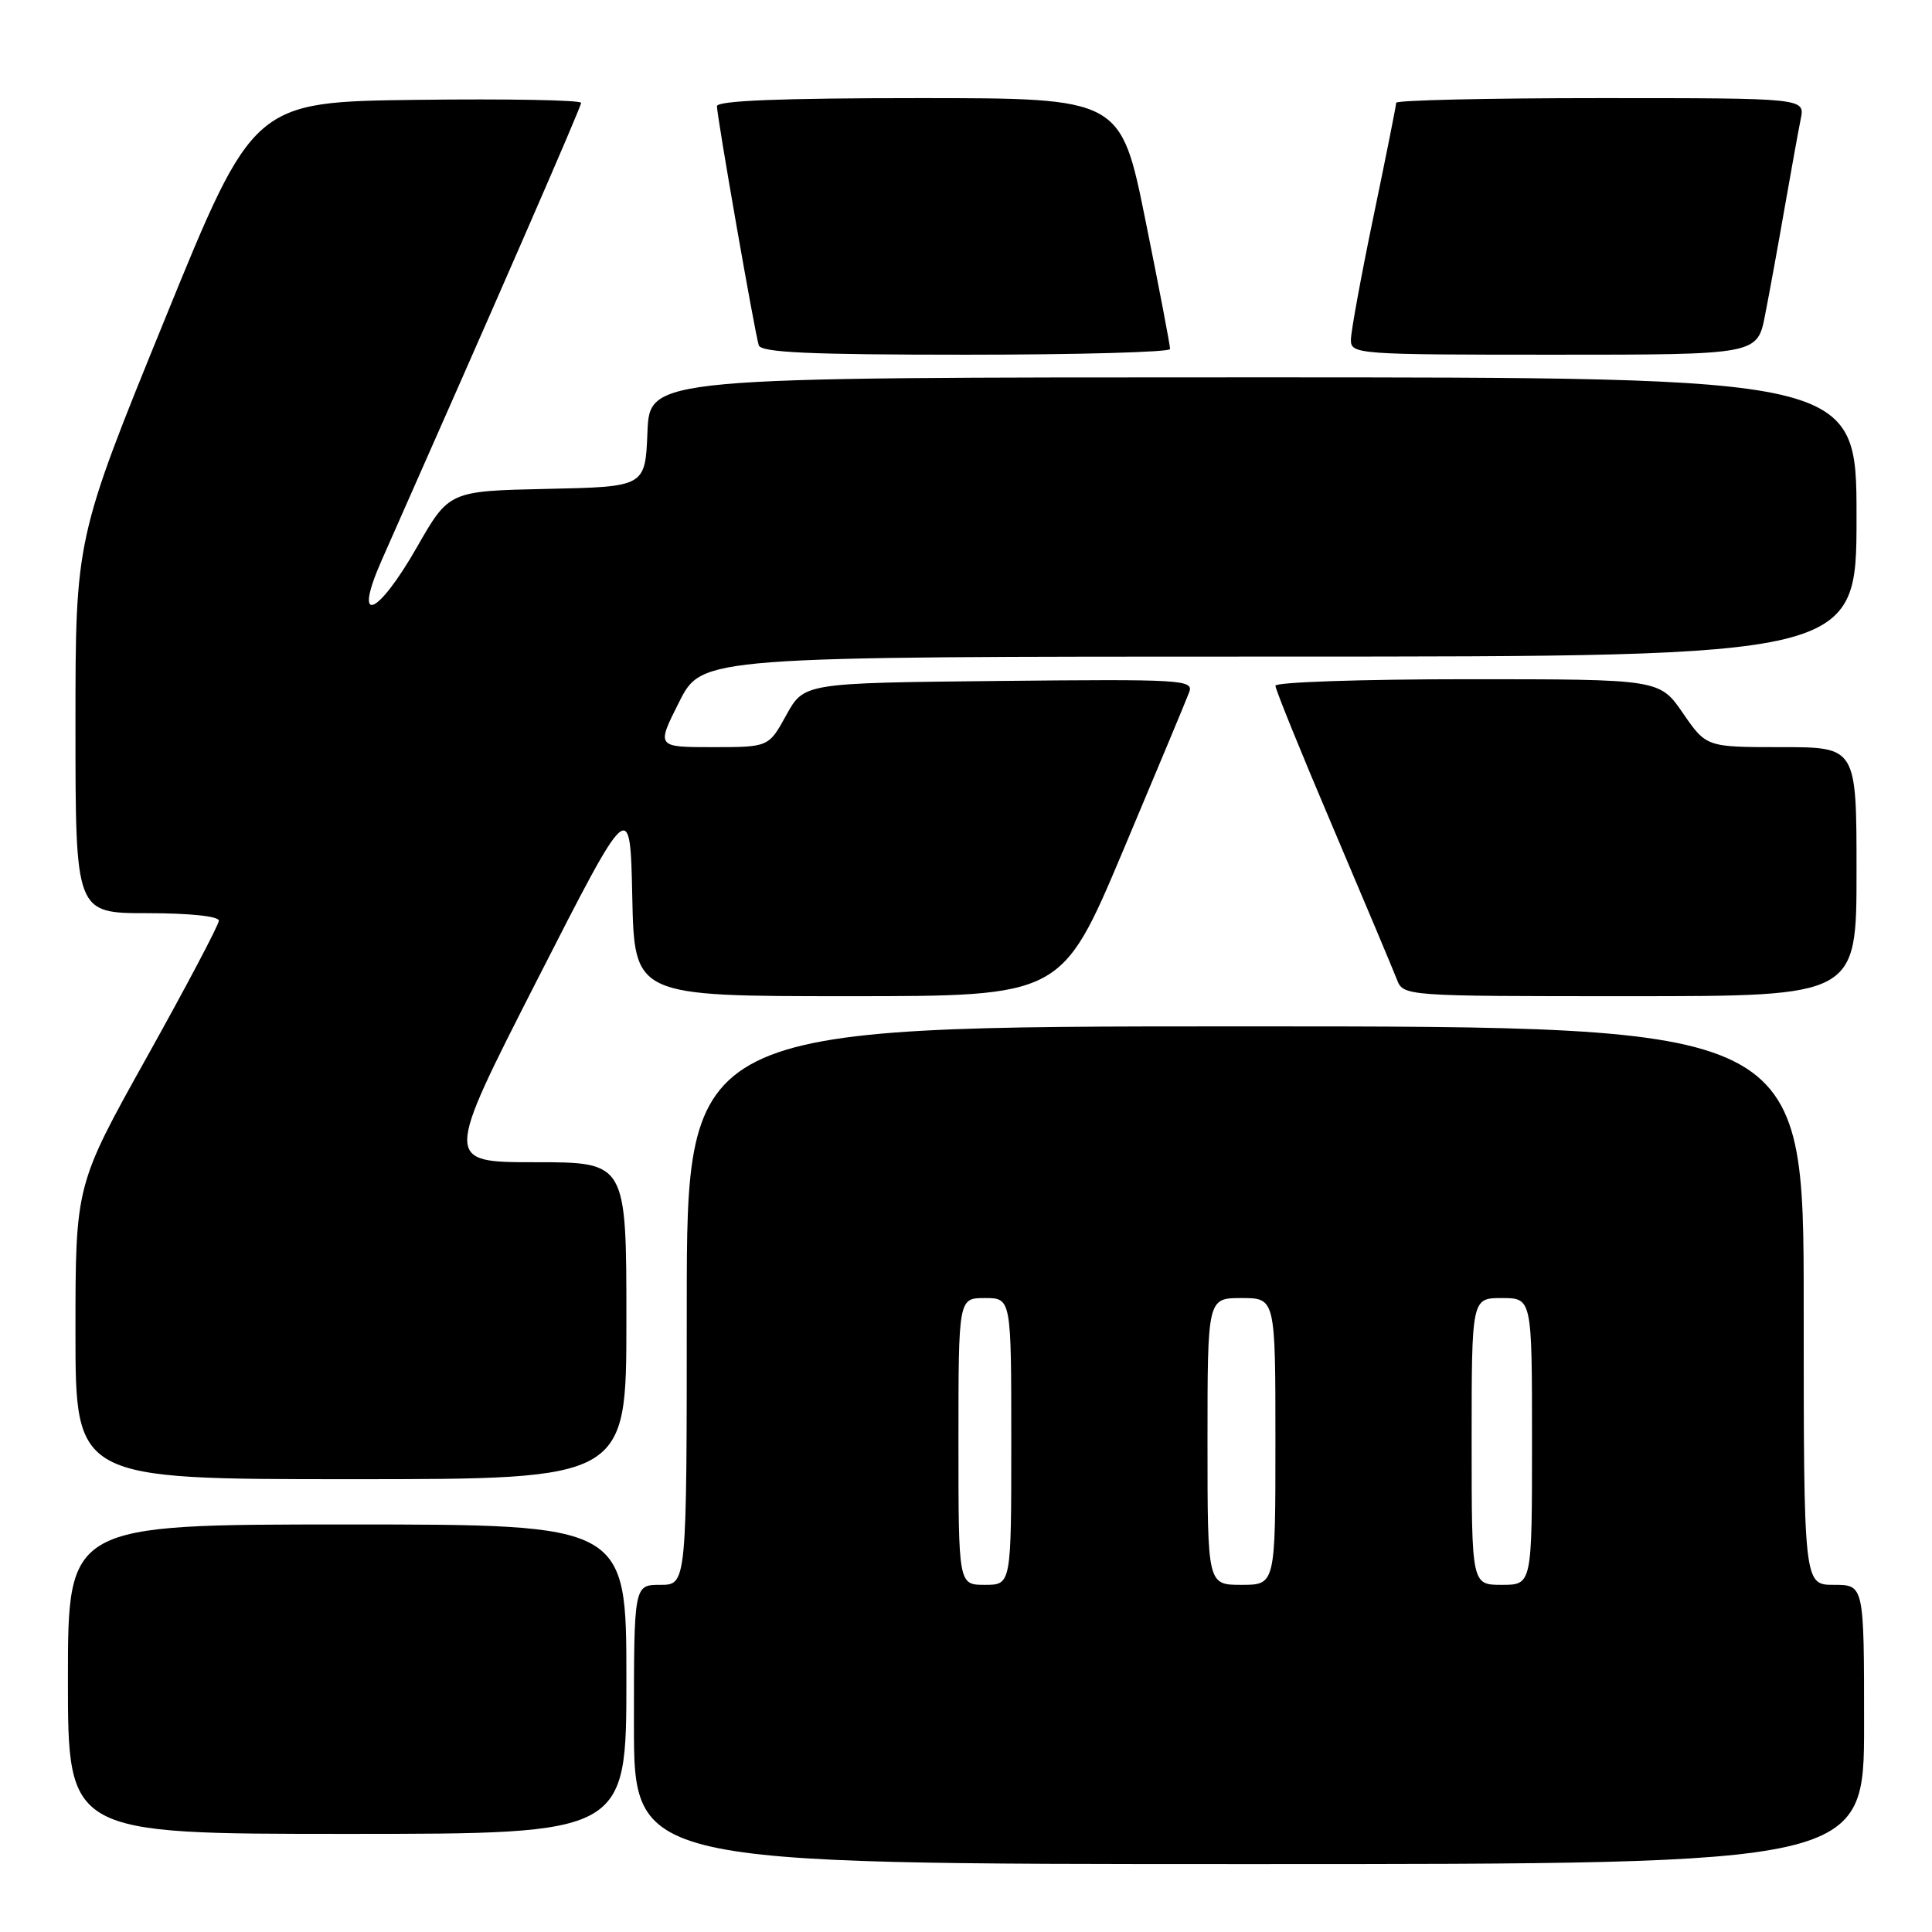 <?xml version="1.0" encoding="UTF-8" standalone="no"?>
<!DOCTYPE svg PUBLIC "-//W3C//DTD SVG 1.1//EN" "http://www.w3.org/Graphics/SVG/1.1/DTD/svg11.dtd" >
<svg xmlns="http://www.w3.org/2000/svg" xmlns:xlink="http://www.w3.org/1999/xlink" version="1.1" viewBox="0 0 256 256">
 <g >
 <path fill="currentColor"
d=" M 247.00 228.50 C 247.00 210.00 247.00 210.00 243.00 210.00 C 239.00 210.00 239.00 210.00 239.00 173.00 C 239.00 136.00 239.00 136.00 165.00 136.00 C 91.00 136.00 91.00 136.00 91.00 173.00 C 91.00 210.00 91.00 210.00 87.50 210.00 C 84.00 210.00 84.00 210.00 84.00 228.50 C 84.00 247.00 84.00 247.00 165.50 247.00 C 247.00 247.00 247.00 247.00 247.00 228.50 Z  M 83.00 222.50 C 83.00 202.00 83.00 202.00 46.00 202.00 C 9.00 202.00 9.00 202.00 9.00 222.50 C 9.00 243.00 9.00 243.00 46.00 243.00 C 83.00 243.00 83.00 243.00 83.00 222.50 Z  M 83.00 175.00 C 83.00 154.00 83.00 154.00 70.93 154.00 C 58.86 154.00 58.86 154.00 71.18 129.84 C 83.50 105.69 83.50 105.69 83.78 118.84 C 84.06 132.00 84.06 132.00 112.37 132.00 C 140.68 132.00 140.68 132.00 148.80 112.75 C 153.26 102.16 157.21 92.70 157.57 91.73 C 158.19 90.07 156.73 89.98 132.38 90.23 C 106.54 90.50 106.54 90.50 104.19 94.75 C 101.85 99.00 101.85 99.00 94.41 99.00 C 86.97 99.00 86.97 99.00 90.00 93.00 C 93.03 87.00 93.03 87.00 169.51 87.00 C 246.00 87.00 246.00 87.00 246.00 68.50 C 246.00 50.00 246.00 50.00 166.04 50.00 C 86.09 50.00 86.09 50.00 85.79 57.25 C 85.50 64.50 85.50 64.50 72.50 64.78 C 59.50 65.06 59.50 65.06 55.23 72.53 C 49.95 81.76 46.72 82.96 50.57 74.25 C 66.07 39.25 77.00 14.18 77.00 13.63 C 77.00 13.26 67.23 13.08 55.29 13.23 C 33.57 13.50 33.57 13.50 21.79 42.43 C 10.00 71.36 10.00 71.36 10.00 96.18 C 10.00 121.00 10.00 121.00 19.50 121.00 C 25.11 121.00 29.00 121.41 29.00 121.99 C 29.00 122.54 24.72 130.64 19.50 140.00 C 10.00 157.02 10.00 157.02 10.00 176.51 C 10.00 196.00 10.00 196.00 46.50 196.00 C 83.00 196.00 83.00 196.00 83.00 175.00 Z  M 246.00 115.50 C 246.00 99.00 246.00 99.00 236.05 99.00 C 226.10 99.00 226.10 99.00 223.00 94.50 C 219.90 90.00 219.90 90.00 194.45 90.00 C 180.45 90.00 169.00 90.39 169.00 90.86 C 169.00 91.34 172.42 99.78 176.61 109.61 C 180.79 119.45 184.60 128.51 185.08 129.75 C 185.95 132.00 185.95 132.00 215.98 132.00 C 246.00 132.00 246.00 132.00 246.00 115.50 Z  M 155.04 46.25 C 155.06 45.84 153.60 38.19 151.79 29.25 C 148.51 13.00 148.51 13.00 121.75 13.00 C 103.44 13.00 95.00 13.34 95.00 14.07 C 95.00 15.44 100.01 44.09 100.54 45.75 C 100.84 46.71 107.22 47.00 127.97 47.00 C 142.84 47.00 155.02 46.66 155.04 46.25 Z  M 233.88 41.75 C 234.45 38.86 235.62 32.45 236.48 27.50 C 237.35 22.55 238.30 17.26 238.61 15.75 C 239.16 13.00 239.16 13.00 212.08 13.00 C 197.19 13.00 185.00 13.28 185.00 13.62 C 185.00 13.96 183.65 20.73 182.00 28.66 C 180.35 36.60 179.00 43.97 179.00 45.04 C 179.00 46.94 179.87 47.00 205.93 47.00 C 232.86 47.00 232.86 47.00 233.88 41.75 Z  M 127.00 191.00 C 127.00 172.00 127.00 172.00 130.50 172.00 C 134.00 172.00 134.00 172.00 134.00 191.00 C 134.00 210.00 134.00 210.00 130.50 210.00 C 127.00 210.00 127.00 210.00 127.00 191.00 Z  M 160.00 191.00 C 160.00 172.00 160.00 172.00 164.50 172.00 C 169.00 172.00 169.00 172.00 169.00 191.00 C 169.00 210.00 169.00 210.00 164.50 210.00 C 160.00 210.00 160.00 210.00 160.00 191.00 Z  M 195.00 191.00 C 195.00 172.00 195.00 172.00 199.00 172.00 C 203.00 172.00 203.00 172.00 203.00 191.00 C 203.00 210.00 203.00 210.00 199.00 210.00 C 195.00 210.00 195.00 210.00 195.00 191.00 Z "/>
</g>
</svg>